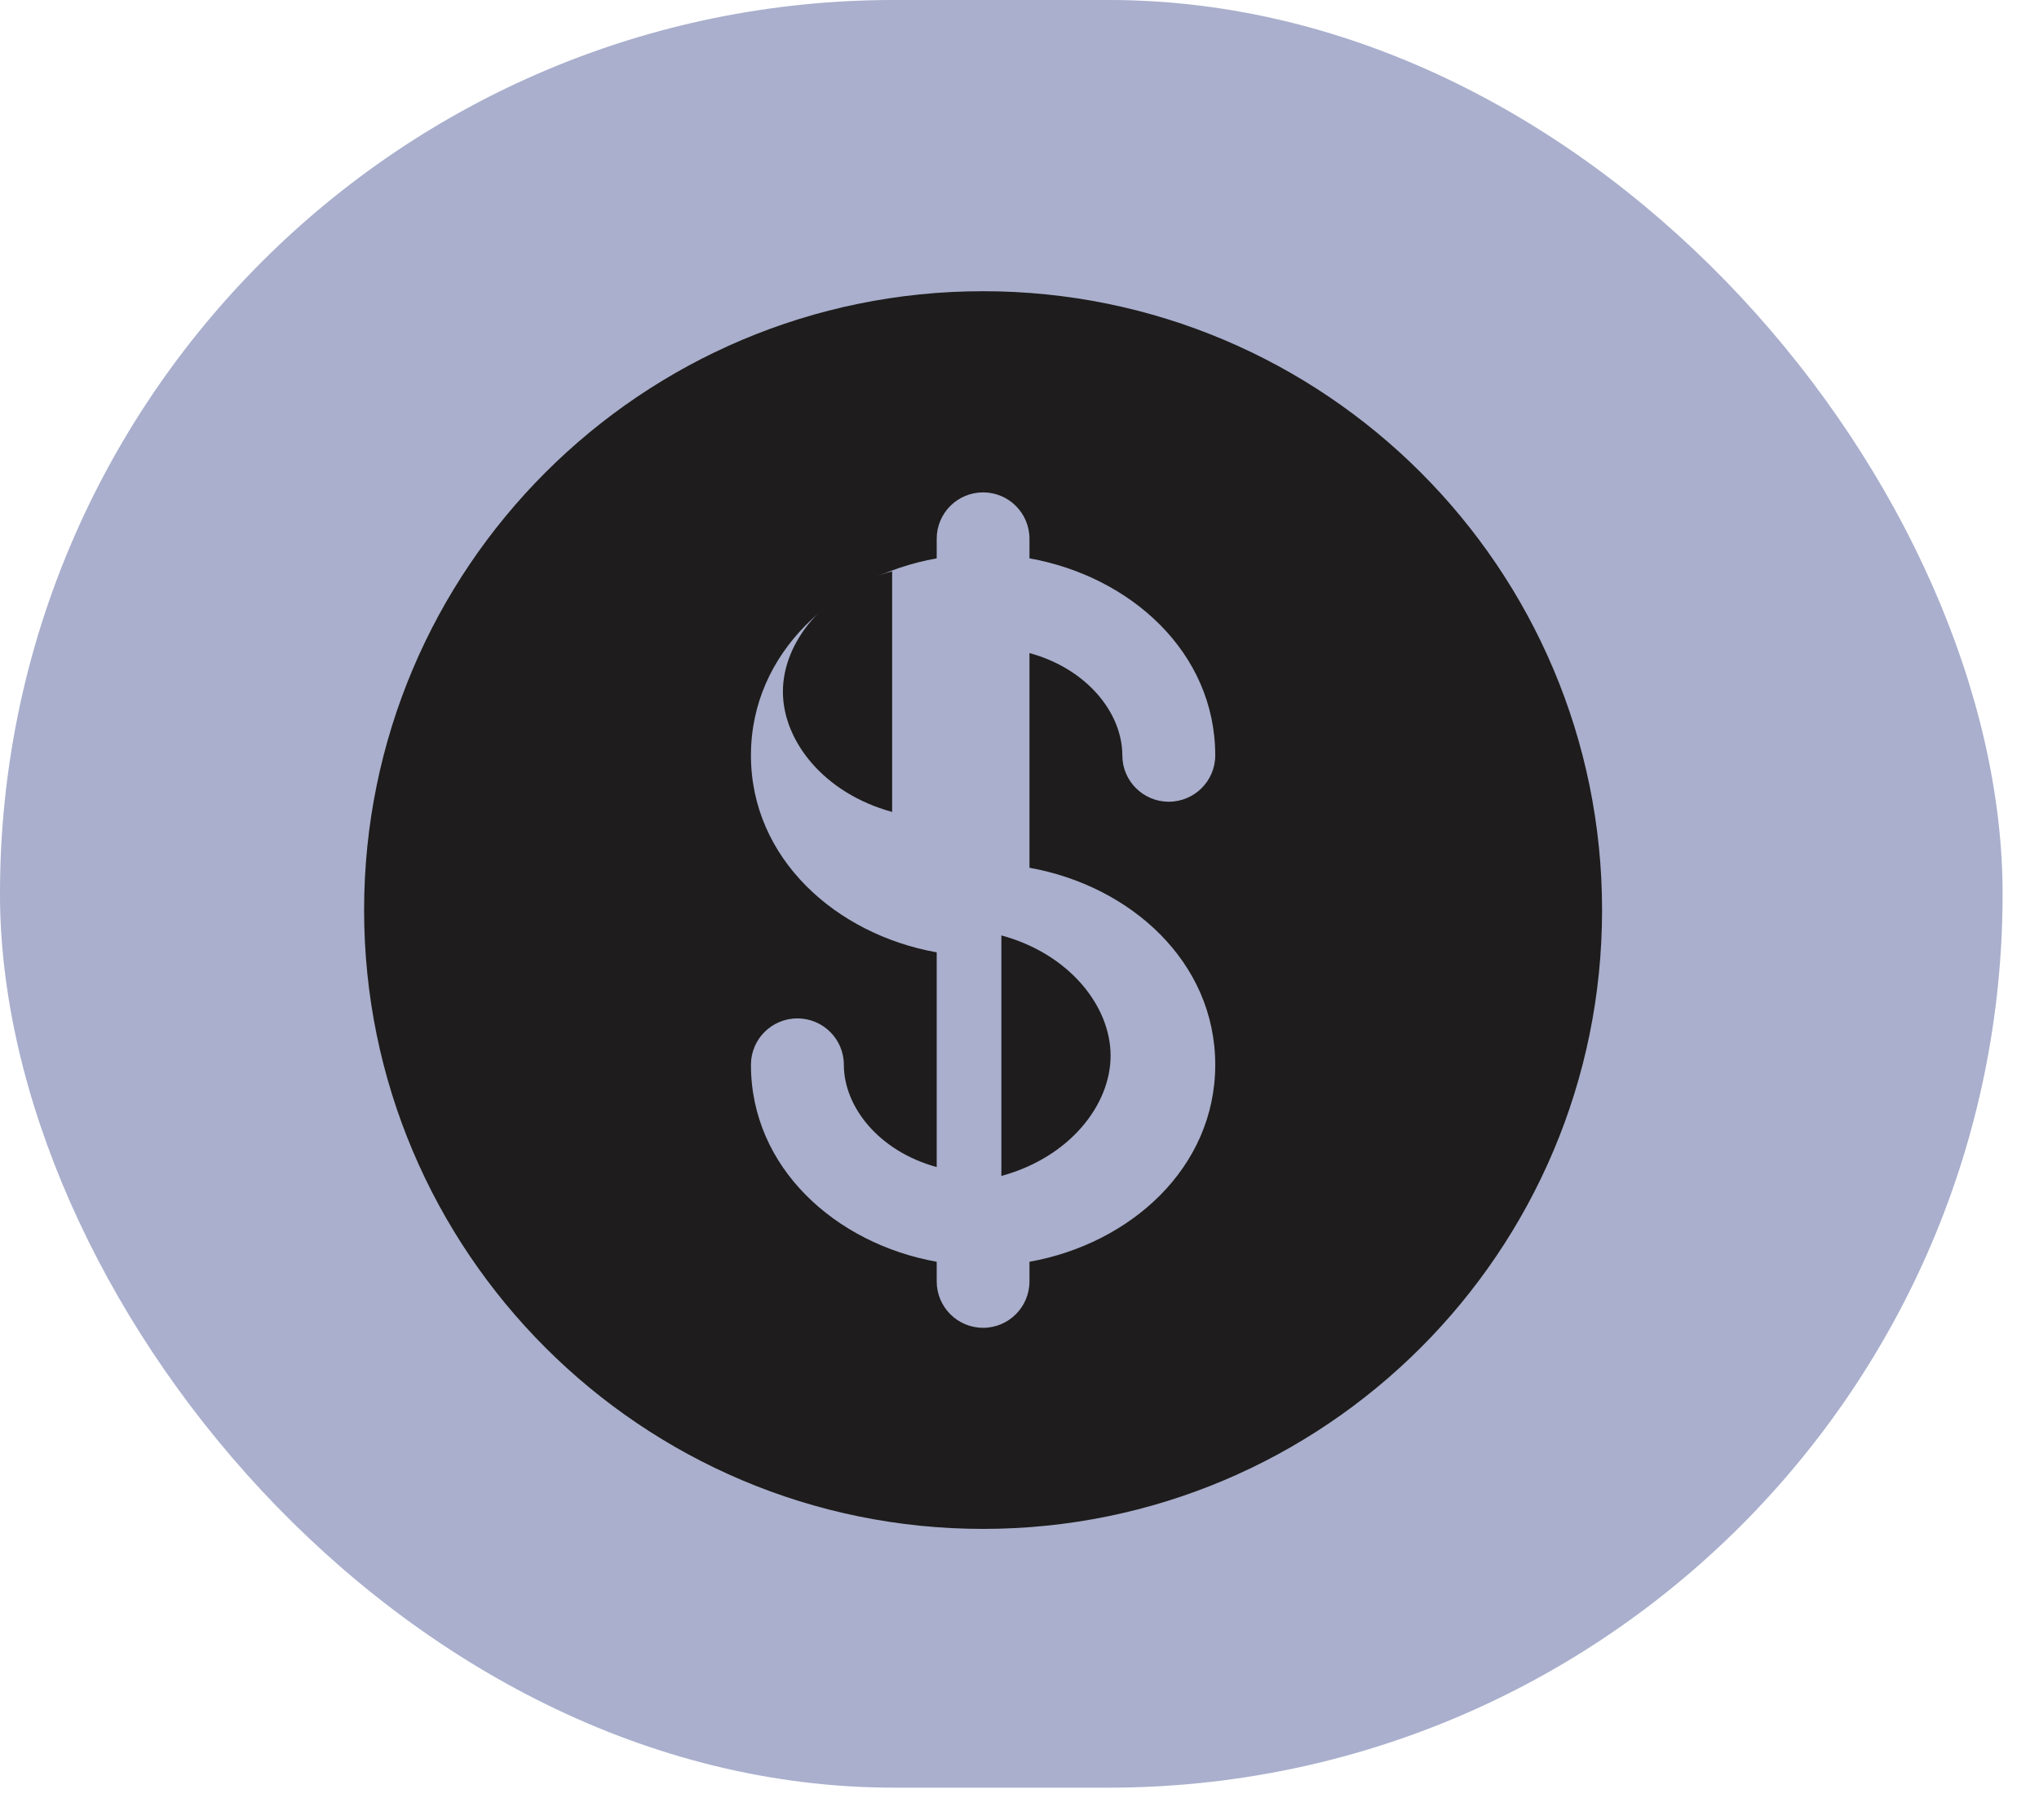 <svg width="28" height="25" viewBox="0 0 28 25" fill="none" xmlns="http://www.w3.org/2000/svg">
    <rect width="27.5" height="24.554" rx="12.277" fill="#A9B8FF" fill-opacity="0.5" />
    <rect width="27.5" height="24.554" rx="12.277" fill="black" fill-opacity="0.2" />
    <path
        d="M12.251 7.847C11.315 8.103 10.751 8.822 10.751 9.5C10.751 10.178 11.315 10.897 12.251 11.152V7.847Z"
        fill="#1E1C1C" />
    <path
        d="M13.751 12.848V16.152C14.687 15.897 15.251 15.178 15.251 14.5C15.251 13.822 14.687 13.103 13.751 12.848Z"
        fill="#1E1C1C" />
    <path fill-rule="evenodd" clip-rule="evenodd"
        d="M22 12.5C22 17.194 18.194 21 13.5 21C8.806 21 5 17.194 5 12.5C5 7.806 8.806 4 13.5 4C18.194 4 22 7.806 22 12.5ZM13.5 6.763C13.852 6.763 14.137 7.048 14.137 7.4V7.669C15.523 7.917 16.688 8.959 16.688 10.375C16.688 10.727 16.402 11.012 16.05 11.012C15.698 11.012 15.412 10.727 15.412 10.375C15.412 9.798 14.933 9.188 14.137 8.97V11.919C15.523 12.167 16.688 13.209 16.688 14.625C16.688 16.041 15.523 17.083 14.137 17.331V17.6C14.137 17.952 13.852 18.238 13.5 18.238C13.148 18.238 12.863 17.952 12.863 17.6V17.331C11.477 17.083 10.312 16.041 10.312 14.625C10.312 14.273 10.598 13.988 10.95 13.988C11.302 13.988 11.588 14.273 11.588 14.625C11.588 15.202 12.067 15.812 12.863 16.03V13.081C11.477 12.833 10.312 11.791 10.312 10.375C10.312 8.959 11.477 7.917 12.863 7.669V7.4C12.863 7.048 13.148 6.763 13.5 6.763Z"
        fill="#1E1C1C" />
</svg>
